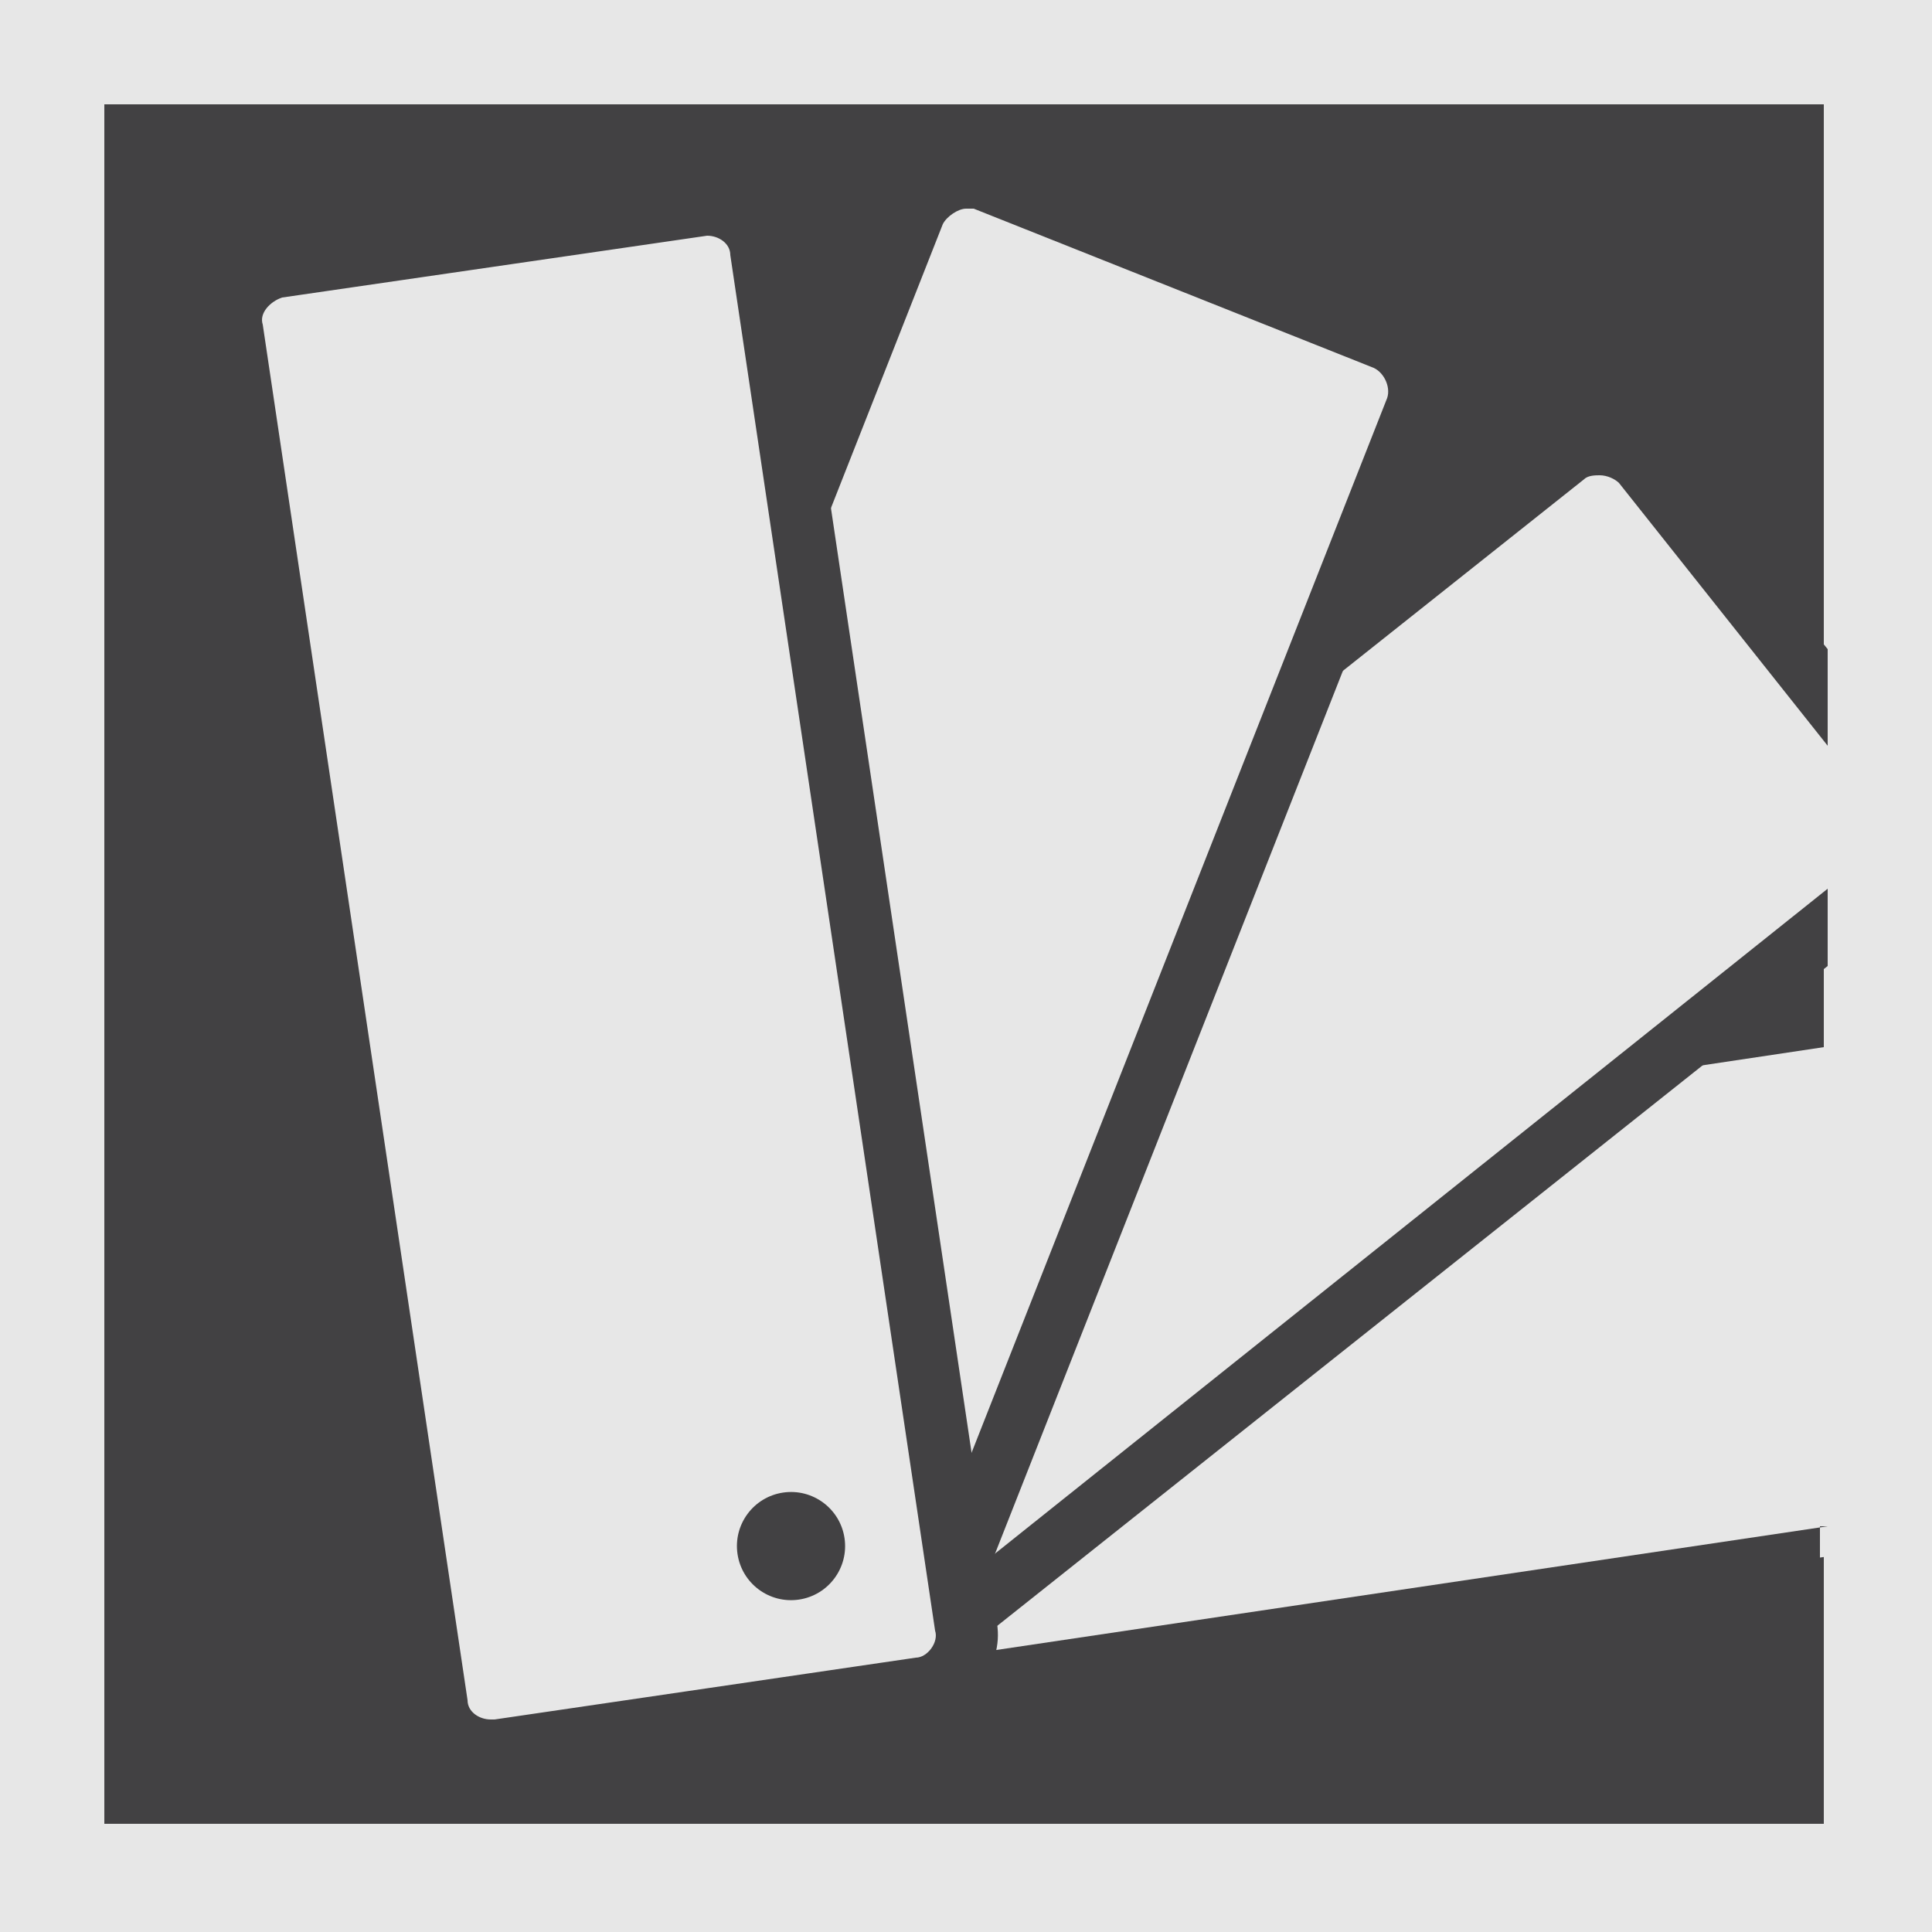 <?xml version="1.0" encoding="utf-8"?>
<!-- Generator: Adobe Illustrator 19.2.1, SVG Export Plug-In . SVG Version: 6.00 Build 0)  -->
<svg version="1.1" id="Layer_1" xmlns="http://www.w3.org/2000/svg" xmlns:xlink="http://www.w3.org/1999/xlink" x="0px" y="0px"
	 viewBox="0 0 50 50" style="enable-background:new 0 0 50 50;" xml:space="preserve">
<style type="text/css">
	.st0{fill:#E7E7E7;}
	.st1{fill:#424143;}
</style>
<rect class="st0" width="50" height="50"/>
<rect x="2.7" y="2.7" class="st1" width="44.5" height="44.5"/>
<path class="st0" d="M48.6,26.1l-32.1,4.8c-0.4,0.1-0.7,0.3-0.9,0.6c-0.2,0.3-0.3,0.7-0.3,1l1.6,10.9c0.1,0.7,0.7,1.2,1.4,1.2l0.1,0
	l30.1-4.5V26.1z"/>
<path class="st1" d="M47.3,39.5l-28.9,4.3c0,0-0.1,0-0.1,0c-0.3,0-0.6-0.2-0.6-0.5L16,32.4c-0.1-0.3,0.2-0.7,0.5-0.7l30.7-4.6v-1.6
	l-30.9,4.6c-1.2,0.2-2,1.3-1.8,2.5l1.6,10.9c0.2,1.1,1.1,1.8,2.1,1.8c0.1,0,0.2,0,0.3,0l28.6-4.3V39.5z"/>
<path class="st0" d="M20.1,45.3c-0.4,0-0.8-0.2-1.1-0.5l-6.9-8.6c-0.5-0.6-0.4-1.5,0.2-2l28.2-22.4c0.2-0.2,0.6-0.3,0.9-0.3
	c0.4,0,0.8,0.2,1.1,0.5l6.9,8.6c0.5,0.6,0.4,1.5-0.2,2L21,45C20.7,45.2,20.4,45.3,20.1,45.3z"/>
<path class="st1" d="M41.4,10.7c-0.5,0-1,0.2-1.3,0.5L11.9,33.6c-0.9,0.7-1.1,2.1-0.3,3l6.9,8.6c0.4,0.5,1,0.8,1.7,0.8
	c0.5,0,1-0.2,1.3-0.5l25.8-20.5v-2L20.5,44.4c-0.1,0.1-0.3,0.1-0.4,0.1c-0.2,0-0.4-0.1-0.5-0.2l-6.9-8.6c-0.2-0.3-0.2-0.7,0.1-0.9
	L41,12.4c0.1-0.1,0.3-0.1,0.4-0.1c0.2,0,0.4,0.1,0.5,0.2l5.4,6.8v-2.5l-4.2-5.2C42.7,11,42.1,10.7,41.4,10.7z"/>
<path class="st0" d="M22.1,45c-0.2,0-0.3,0-0.5-0.1l-10.3-4.1c-0.7-0.3-1.1-1.1-0.8-1.8L23.7,5.5C23.9,5,24.5,4.7,25,4.7
	c0.2,0,0.3,0,0.5,0.1l10.3,4.1c0.7,0.3,1.1,1.1,0.8,1.8L23.4,44.1C23.2,44.6,22.7,45,22.1,45z"/>
<path class="st1" d="M25,5.4c0.1,0,0.2,0,0.2,0l10.3,4.1c0.3,0.1,0.5,0.5,0.4,0.8L22.7,43.8c-0.1,0.2-0.3,0.4-0.6,0.4
	c-0.1,0-0.2,0-0.2,0l-10.3-4.1c-0.3-0.1-0.5-0.5-0.4-0.8L24.4,5.8C24.5,5.6,24.8,5.4,25,5.4 M25,3.9c-0.9,0-1.7,0.5-2,1.4L9.8,38.7
	c-0.4,1.1,0.1,2.4,1.2,2.8l10.3,4.1c0.3,0.1,0.5,0.2,0.8,0.2c0.9,0,1.7-0.5,2-1.4l13.2-33.5c0.4-1.1-0.1-2.4-1.2-2.8L25.8,4
	C25.6,3.9,25.3,3.9,25,3.9L25,3.9z"/>
<path class="st0" d="M12.7,45.3c-0.7,0-1.3-0.5-1.4-1.2L6,8.5c-0.1-0.4,0-0.7,0.3-1C6.5,7.2,6.8,7,7.2,7l11-1.6l0.1,0
	c0.7,0,1.3,0.5,1.4,1.2L25,42.1c0.1,0.4,0,0.7-0.3,1c-0.2,0.3-0.5,0.5-0.9,0.6l-11,1.6L12.7,45.3z"/>
<path class="st1" d="M18.3,6.1c0.3,0,0.6,0.2,0.6,0.5l5.3,35.6c0.1,0.3-0.2,0.7-0.5,0.7l-10.9,1.6c0,0-0.1,0-0.1,0
	c-0.3,0-0.6-0.2-0.6-0.5L6.8,8.4C6.7,8.1,7,7.8,7.3,7.7L18.3,6.1C18.3,6.1,18.3,6.1,18.3,6.1 M18.3,4.5L18.3,4.5c-0.1,0-0.2,0-0.3,0
	L7.1,6.2c-1.2,0.2-2,1.3-1.8,2.5l5.3,35.6c0.2,1.1,1.1,1.8,2.1,1.8c0.1,0,0.2,0,0.3,0L24,44.5c0.6-0.1,1.1-0.4,1.4-0.9
	c0.3-0.5,0.5-1,0.4-1.6L20.5,6.4C20.3,5.3,19.4,4.5,18.3,4.5L18.3,4.5z"/>
<ellipse transform="matrix(0.989 -0.147 0.147 0.989 -5.683 3.466)" class="st1" cx="20.5" cy="40" rx="1.4" ry="1.4"/>
</svg>
